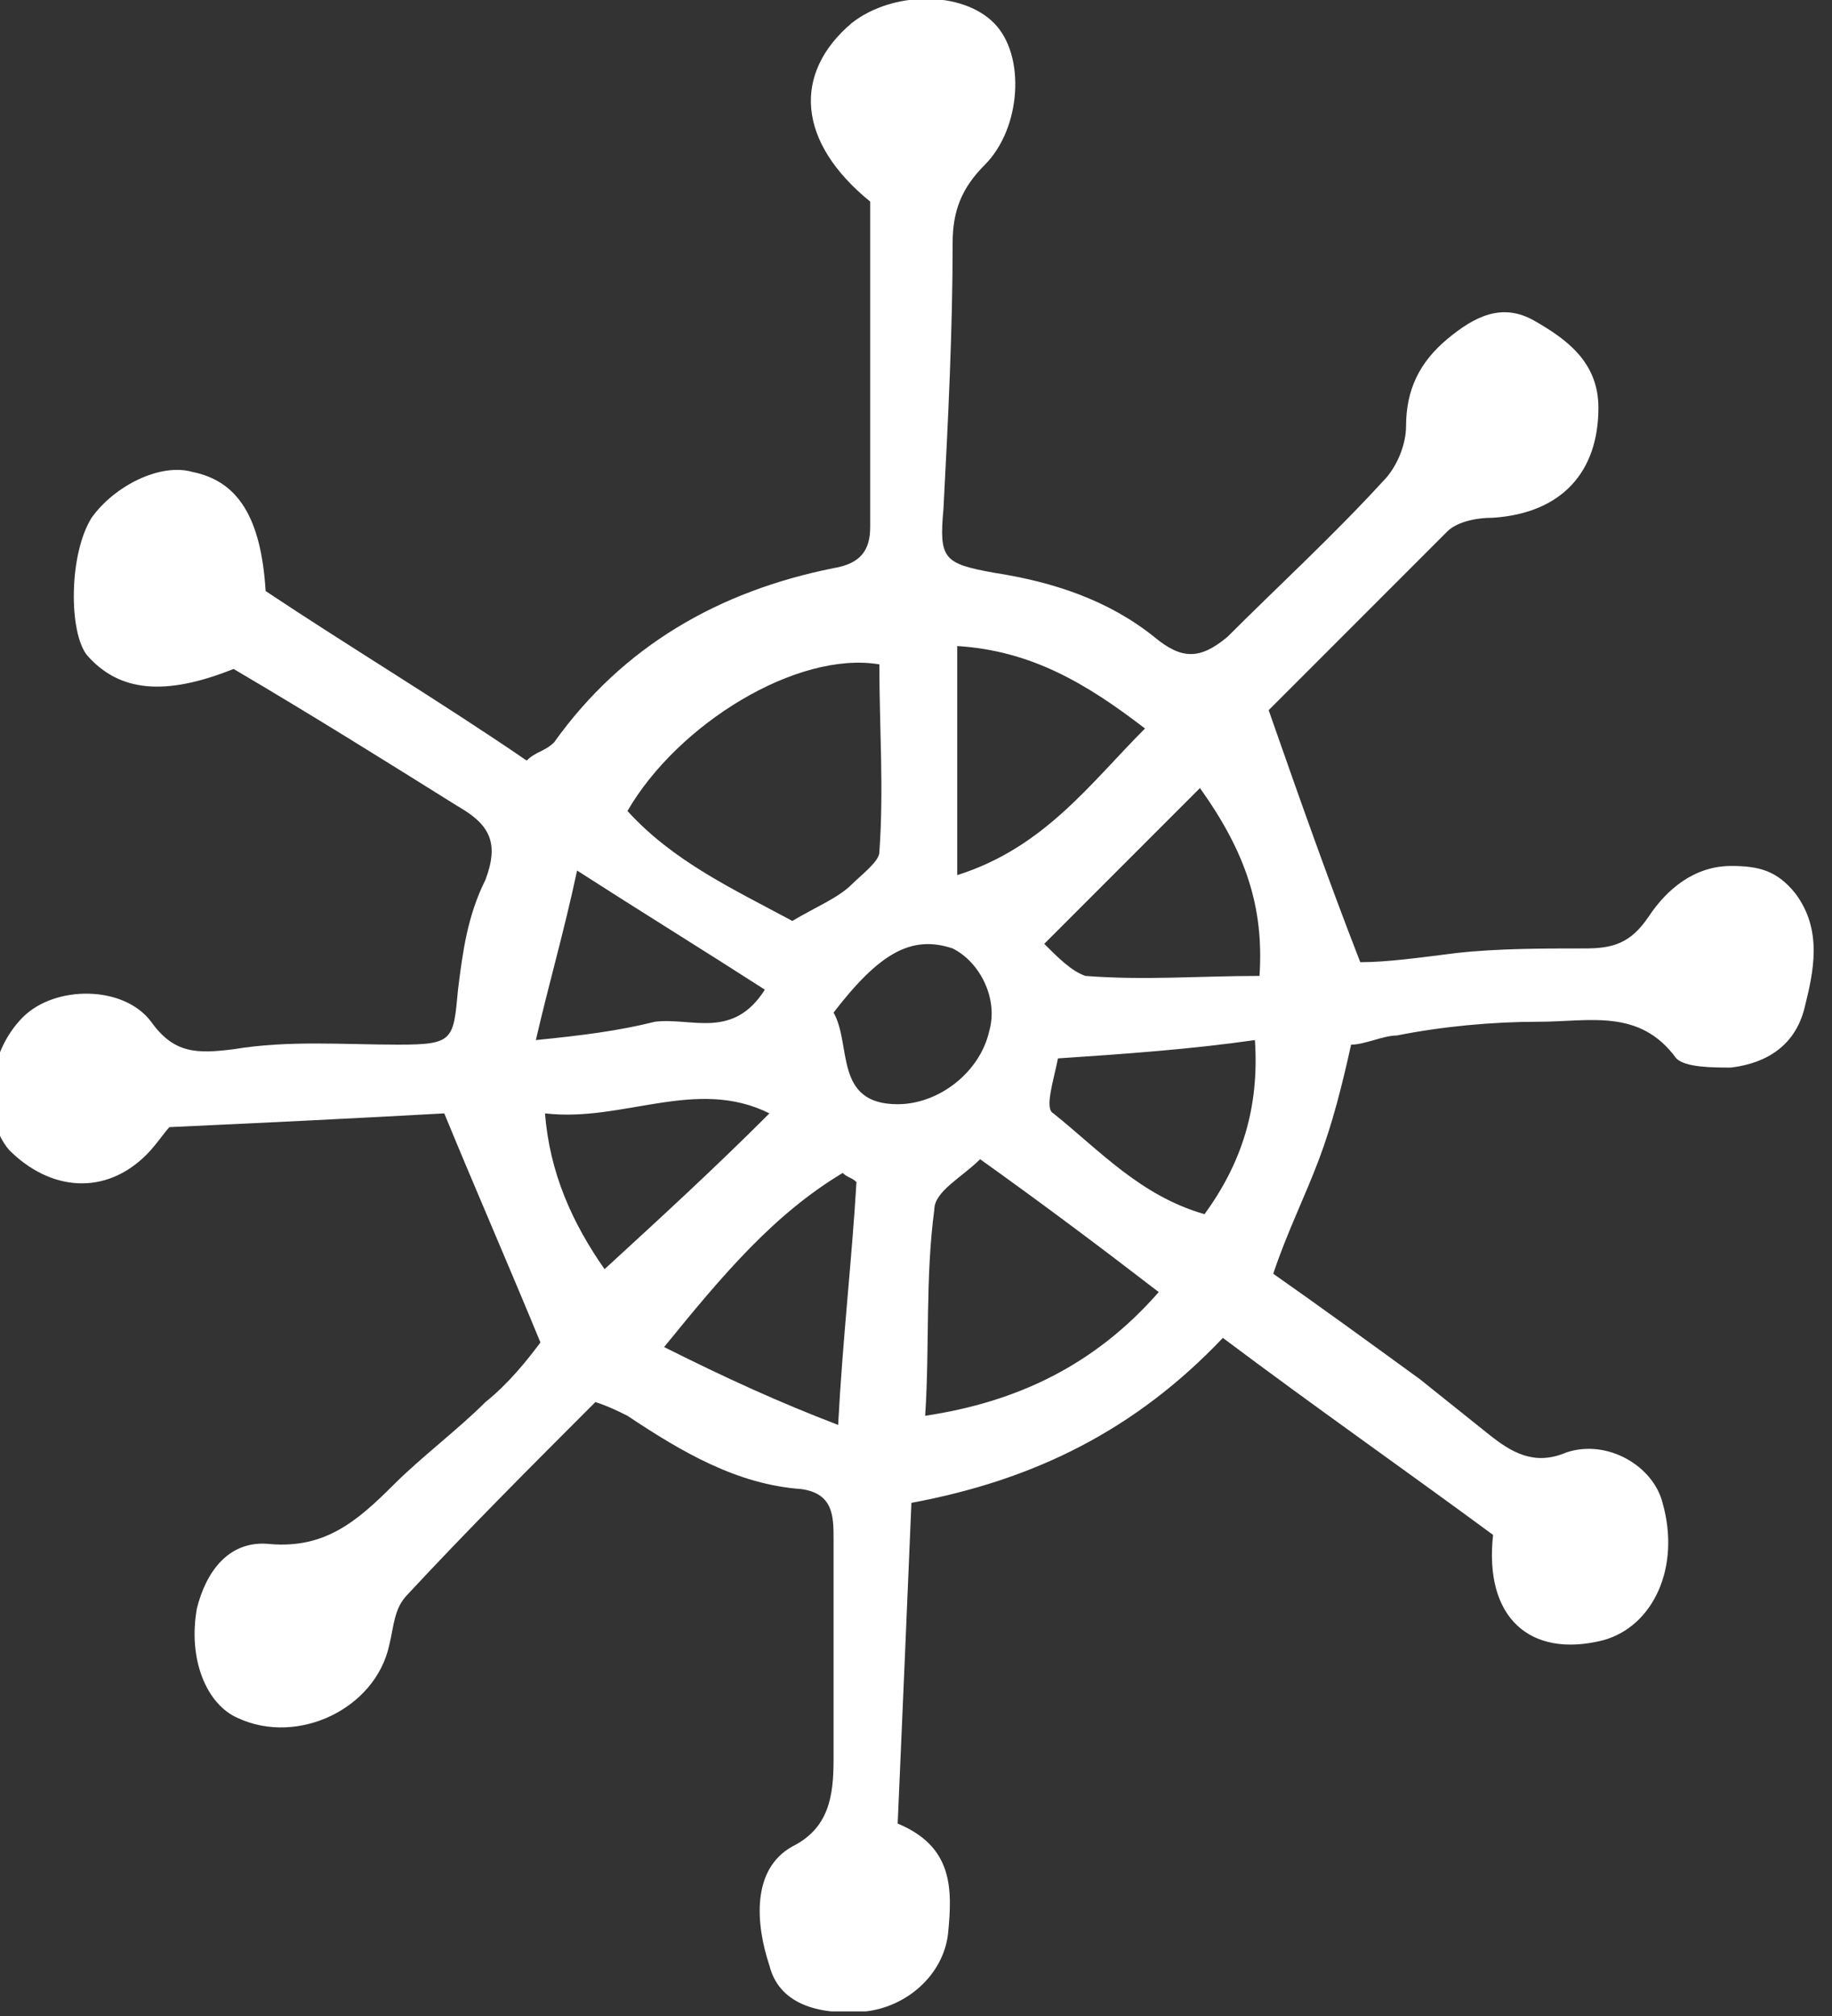 <?xml version="1.0" encoding="utf-8"?>
<!-- Generator: Adobe Illustrator 25.0.1, SVG Export Plug-In . SVG Version: 6.00 Build 0)  -->
<svg version="1.1" id="Layer_1" xmlns="http://www.w3.org/2000/svg" xmlns:xlink="http://www.w3.org/1999/xlink" x="0px" y="0px"
	 viewBox="0 0 40 44" style="enable-background:new 0 0 40 44;" xml:space="preserve">
<rect x="0" y="0" width="40" height="44" fill="#333333" stroke="none"/>
<style type="text/css">
	.st0{clip-path:url(#SVGID_2_);}
	.st1{fill:#FFFFFF;}
</style>
<g>
	<defs>
		<rect id="SVGID_1_" width="39.6" height="43.9"/>
	</defs>
	<clipPath id="SVGID_2_">
		<use xlink:href="#SVGID_1_"  style="overflow:visible;"/>
	</clipPath>
	<g class="st0">
		<path class="st1" d="M27.7,15.5c0.7,2,1.3,3.7,2,5.5c0.6,0,1.3-0.1,2.1-0.2c0.9-0.1,1.9-0.1,2.8-0.1c0.6,0,1-0.1,1.4-0.7
			s1-1.1,1.8-1.1c0.6,0,1,0.1,1.4,0.6c0.6,0.8,0.4,1.7,0.2,2.5c-0.2,0.8-0.8,1.2-1.6,1.3c-0.4,0-1,0-1.2-0.2c-0.8-1.1-1.9-0.8-3-0.8
			c-1,0-2.1,0.1-3.1,0.3c-0.3,0-0.7,0.2-1,0.2c-0.2,0.9-0.4,1.7-0.7,2.5c-0.3,0.8-0.7,1.6-1,2.5c1,0.7,2.1,1.5,3.2,2.3
			c0.5,0.4,1,0.8,1.5,1.2c0.5,0.4,1,0.7,1.7,0.4c0.9-0.3,1.9,0.3,2.1,1.1c0.4,1.4-0.2,2.7-1.3,3c-1.6,0.4-2.6-0.5-2.4-2.3
			c-1.9-1.4-3.9-2.8-5.9-4.3c-1.9,2-4.1,3.1-6.8,3.6c-0.1,2.4-0.2,4.7-0.3,7c1.2,0.5,1.2,1.4,1.1,2.4c-0.1,0.9-0.9,1.6-1.8,1.7
			c-1.1,0.1-1.9-0.2-2.1-1c-0.3-0.9-0.4-2.1,0.5-2.6c0.8-0.4,0.9-1.1,0.9-1.9c0-1.6,0-3.2,0-4.8c0-0.5,0-1-0.7-1.1
			c-1.4-0.1-2.6-0.8-3.8-1.6c-0.2-0.1-0.4-0.2-0.7-0.3c-1.4,1.4-2.8,2.8-4.1,4.2c-0.3,0.3-0.3,0.7-0.4,1.1c-0.3,1.4-2,2.2-3.3,1.6
			c-0.7-0.3-1.1-1.3-0.9-2.4c0.2-0.8,0.7-1.5,1.6-1.4c1.2,0.1,1.9-0.5,2.7-1.3c0.6-0.6,1.4-1.2,2-1.8c0.5-0.4,0.9-0.9,1.2-1.3
			c-0.7-1.7-1.4-3.3-2.1-5c-1.8,0.1-3.8,0.2-6,0.3c-0.1,0.1-0.3,0.4-0.5,0.6c-0.9,0.9-2.1,0.8-3-0.1c-0.6-0.7-0.5-2.1,0.3-2.9
			c0.7-0.7,2.2-0.7,2.8,0.1c0.5,0.7,1,0.7,1.8,0.6c1.2-0.2,2.4-0.1,3.6-0.1s1.2-0.1,1.3-1.2c0.1-0.8,0.2-1.6,0.6-2.4
			c0.3-0.8,0.1-1.2-0.6-1.6c-1.6-1-3.2-2-4.9-3c-1.5,0.6-2.5,0.5-3.2-0.3c-0.4-0.5-0.4-2.2,0.1-3c0.5-0.7,1.5-1.2,2.2-1
			c1,0.2,1.5,1,1.6,2.6c1.8,1.2,3.8,2.4,5.7,3.7c0.2-0.2,0.4-0.2,0.6-0.4c1.5-2.1,3.6-3.3,6.1-3.8c0.6-0.1,0.8-0.4,0.8-0.9
			c0-2.4,0-4.8,0-7.1c-1.6-1.3-1.7-2.8-0.4-3.9c0.9-0.7,2.4-0.7,3.1,0c0.7,0.7,0.6,2.3-0.2,3.1c-0.5,0.5-0.7,1-0.7,1.7
			c0,1.9-0.1,3.9-0.2,5.8c-0.1,1.1,0,1.2,1.1,1.4c1.3,0.2,2.5,0.6,3.5,1.4c0.6,0.5,1,0.5,1.6,0c1.1-1.1,2.3-2.2,3.4-3.4
			c0.3-0.3,0.5-0.8,0.5-1.2c0-0.8,0.3-1.4,0.9-1.9s1.2-0.8,1.9-0.4s1.4,0.9,1.4,1.9c0,1.4-0.8,2.3-2.3,2.4c-0.4,0-0.8,0.1-1,0.3
			C30.3,12.9,28.9,14.3,27.7,15.5z M13.7,17.7c1,1.1,2.3,1.7,3.6,2.4c0.5-0.3,1-0.5,1.3-0.8c0.2-0.2,0.6-0.5,0.6-0.7
			c0.1-1.4,0-2.7,0-4.1C17.4,14.2,14.8,15.8,13.7,17.7z M21.4,25.3c-0.4,0.4-1,0.7-1,1.1c-0.2,1.5-0.1,3-0.2,4.5
			c2-0.3,3.7-1.1,5.1-2.7C24,27.2,22.8,26.3,21.4,25.3z M20.9,14.1c0,1.6,0,3.2,0,5c1.9-0.6,2.9-2,4.1-3.2
			C23.7,14.9,22.5,14.2,20.9,14.1z M22.8,20.6c0.3,0.3,0.6,0.6,0.9,0.7c1.3,0.1,2.5,0,3.8,0c0.1-1.5-0.3-2.7-1.3-4.1
			C25.1,18.3,24,19.4,22.8,20.6z M18.3,31.1c0.1-1.9,0.3-3.6,0.4-5.3c-0.1-0.1-0.2-0.1-0.3-0.2c-1.5,0.9-2.6,2.2-3.9,3.8
			C15.9,30.1,17,30.6,18.3,31.1z M23.1,23.1c-0.1,0.5-0.3,1.1-0.1,1.2c1,0.8,1.9,1.8,3.3,2.2c0.8-1.1,1.2-2.3,1.1-3.8
			C26,22.9,24.6,23,23.1,23.1z M13.2,27.7c1.2-1.1,2.4-2.2,3.6-3.4c-1.6-0.8-3.2,0.2-4.9,0C12,25.6,12.5,26.7,13.2,27.7z M11.7,22.7
			c1-0.1,1.8-0.2,2.6-0.4c0.8-0.1,1.7,0.4,2.4-0.7c-1.4-0.9-2.7-1.7-4.1-2.6C12.3,20.4,12,21.4,11.7,22.7z M18.2,22.1
			c0.4,0.7,0,2,1.4,2c0.9,0,1.8-0.7,2-1.6c0.2-0.7-0.2-1.5-0.8-1.8C19.9,20.4,19.2,20.8,18.2,22.1z"/>
	</g>
</g>
</svg>
